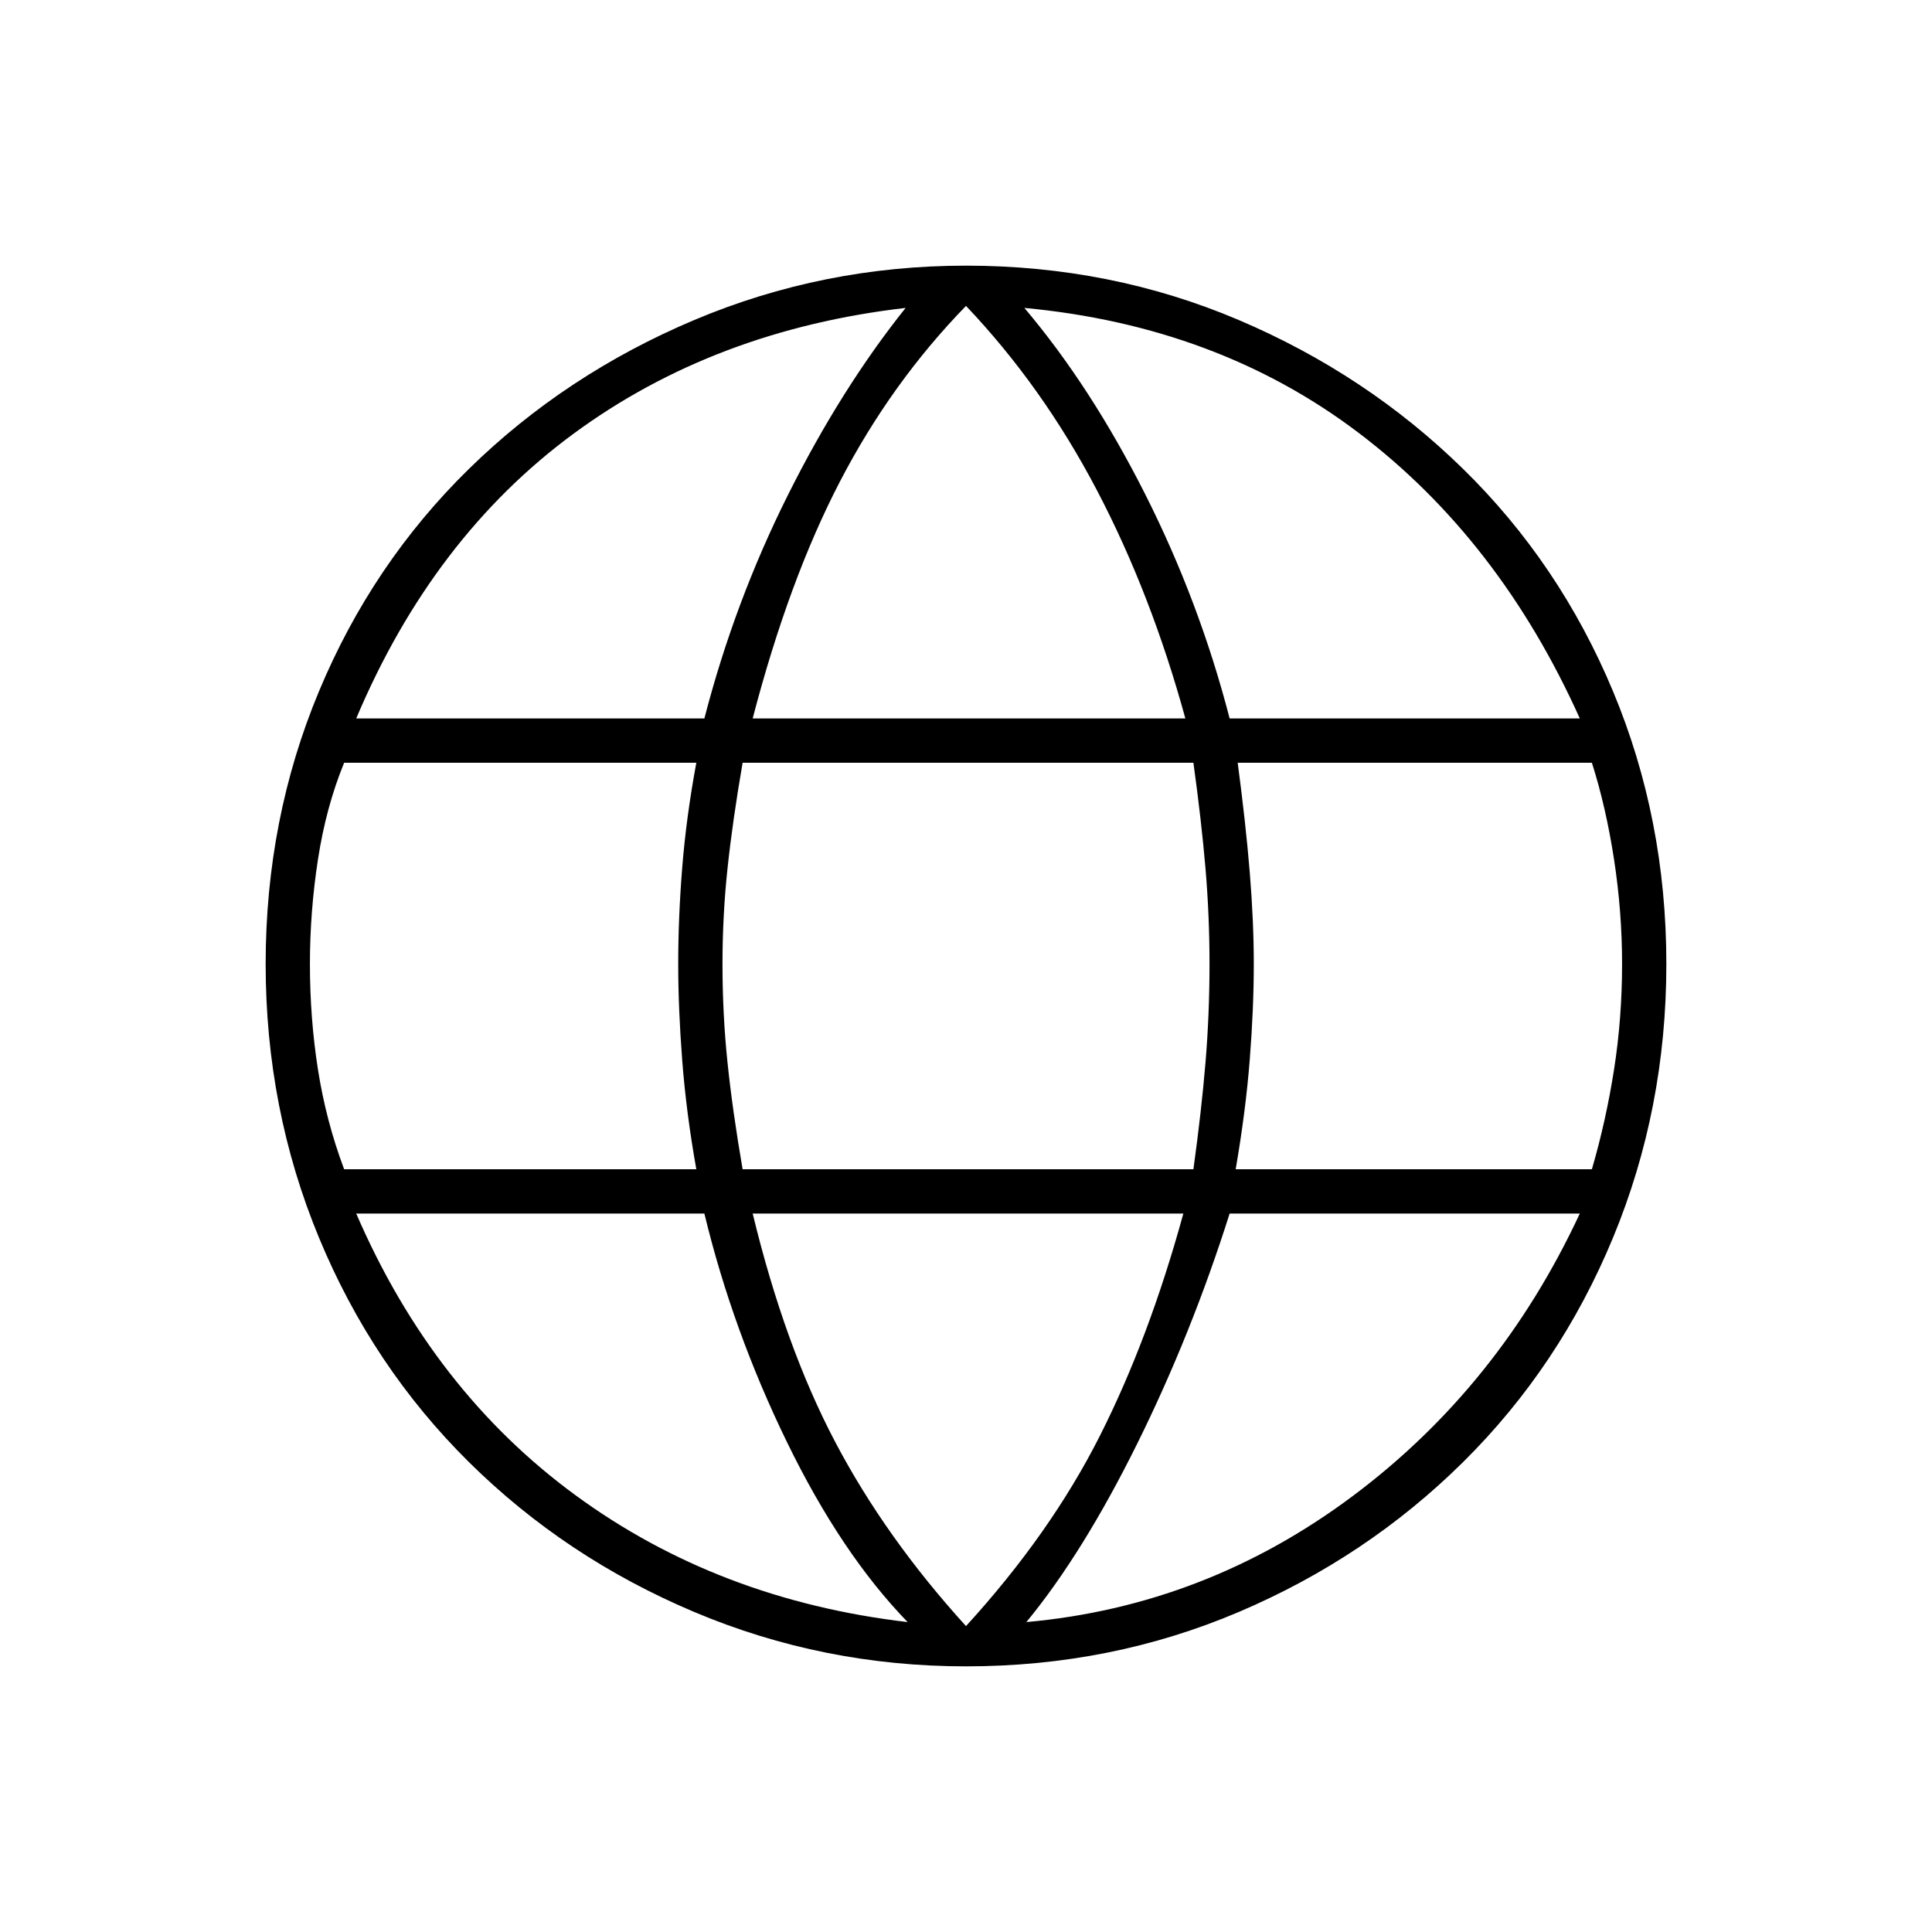 <svg xmlns="http://www.w3.org/2000/svg" height="48" width="48"><path d="M24 41.4Q20.45 41.4 17.25 40.05Q14.05 38.7 11.65 36.325Q9.25 33.95 7.925 30.75Q6.6 27.55 6.6 23.95Q6.6 20.35 7.925 17.175Q9.25 14 11.65 11.65Q14.05 9.3 17.25 7.95Q20.45 6.6 24 6.6Q27.6 6.6 30.775 7.95Q33.95 9.3 36.35 11.65Q38.75 14 40.075 17.175Q41.4 20.35 41.4 23.95Q41.4 27.55 40.075 30.75Q38.75 33.95 36.35 36.325Q33.95 38.7 30.775 40.05Q27.6 41.4 24 41.4ZM30.55 17.85H39.25Q37.25 13.4 33.75 10.75Q30.25 8.1 25.45 7.65Q27.1 9.6 28.45 12.275Q29.8 14.95 30.55 17.85ZM18.7 17.85H29.45Q28.6 14.75 27.25 12.175Q25.9 9.6 24 7.6Q22.15 9.5 20.875 11.95Q19.6 14.4 18.7 17.85ZM8.55 29.05H17.3Q17.05 27.65 16.95 26.35Q16.85 25.05 16.85 23.95Q16.85 22.8 16.95 21.55Q17.05 20.3 17.3 18.95H8.55Q8.1 20.05 7.9 21.35Q7.7 22.65 7.7 23.95Q7.7 25.3 7.9 26.575Q8.1 27.85 8.55 29.05ZM22.55 40.3Q20.9 38.6 19.55 35.825Q18.2 33.05 17.5 30.15H8.85Q10.75 34.55 14.3 37.15Q17.85 39.75 22.55 40.3ZM8.85 17.85H17.5Q18.25 14.95 19.575 12.3Q20.9 9.65 22.5 7.65Q17.75 8.2 14.25 10.775Q10.75 13.35 8.85 17.85ZM24 40.4Q26.1 38.1 27.325 35.675Q28.55 33.25 29.4 30.15H18.7Q19.5 33.45 20.75 35.825Q22 38.2 24 40.4ZM18.45 29.05H29.65Q29.85 27.6 29.95 26.4Q30.05 25.2 30.05 23.95Q30.05 22.75 29.95 21.575Q29.85 20.4 29.65 18.95H18.45Q18.2 20.4 18.075 21.575Q17.95 22.75 17.95 23.95Q17.95 25.2 18.075 26.4Q18.2 27.6 18.45 29.05ZM25.5 40.3Q29.95 39.9 33.6 37.175Q37.25 34.45 39.25 30.15H30.55Q29.6 33.15 28.25 35.875Q26.9 38.6 25.5 40.3ZM30.7 29.05H39.55Q39.9 27.85 40.1 26.575Q40.3 25.3 40.3 23.95Q40.3 22.65 40.1 21.35Q39.9 20.05 39.55 18.95H30.75Q30.95 20.45 31.05 21.675Q31.15 22.9 31.15 23.95Q31.15 25.05 31.05 26.325Q30.95 27.6 30.7 29.05Z"/></svg>